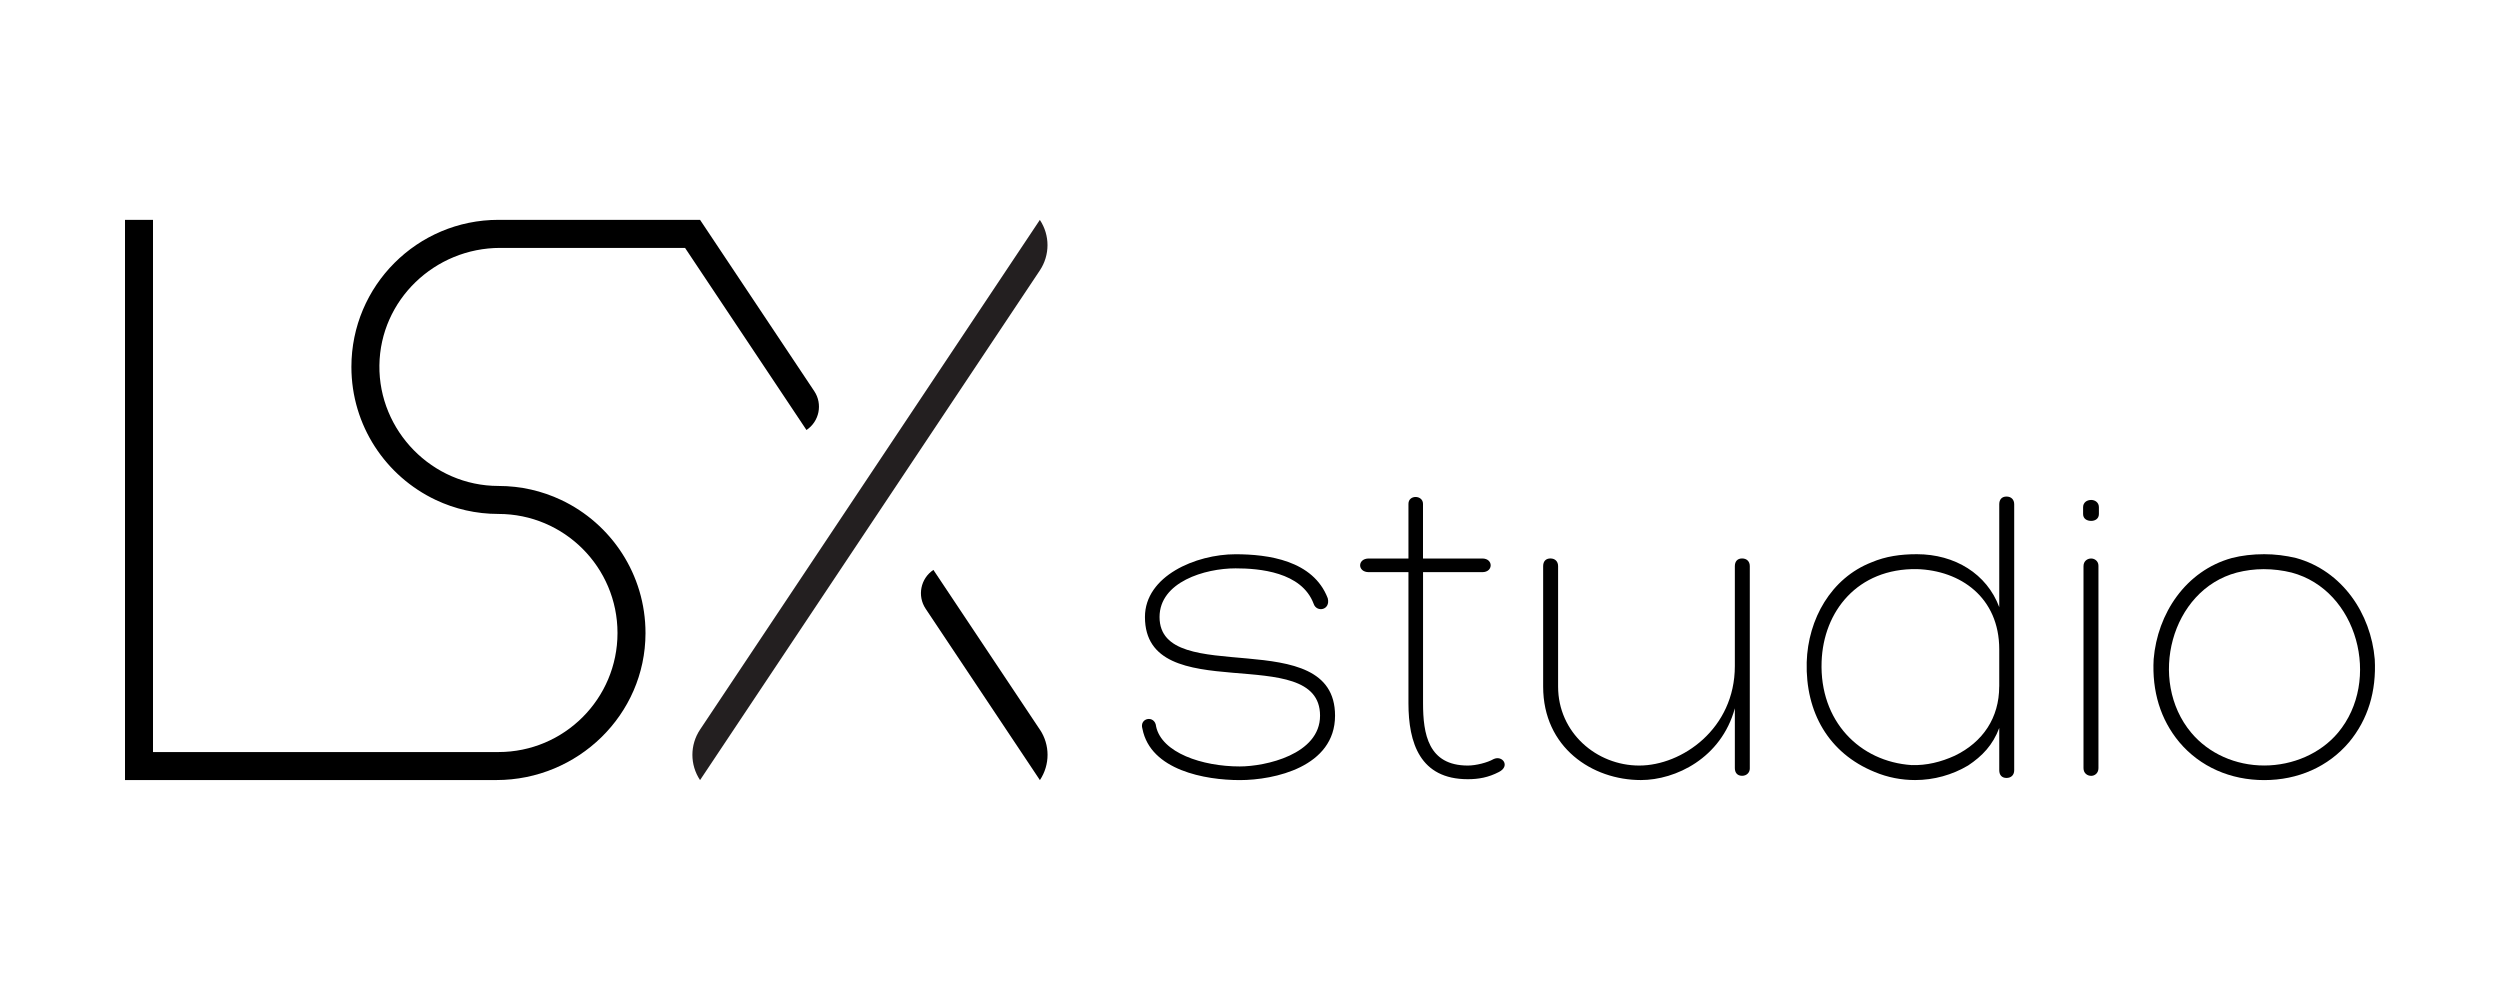 <?xml version="1.0" encoding="UTF-8"?>
<svg id="Layer_1"
    xmlns="http://www.w3.org/2000/svg" viewBox="0 0 500 200">
    <defs>
        <style>.cls-1{fill:#231f20;}</style>
    </defs>
    <path d="m161.3,86.01h0s-24.29-36.43-24.29-36.43h-36.97c-13.08,0-23.99,10.4-24.16,23.48s10.55,24.13,23.81,24.13c4.49,0,8.73,1,12.54,2.8,9.99,4.71,16.89,14.89,16.87,26.67-.03,16.29-13.53,29.35-29.82,29.35H25V43.98h5.6v106.43h69.09c13.15,0,23.81-10.66,23.81-23.81s-10.66-23.81-23.81-23.81c-4.49,0-8.73-1-12.54-2.8-9.97-4.71-16.87-14.85-16.87-26.61,0-16.24,13.17-29.41,29.41-29.41h40.32l22.84,34.26c1.72,2.57,1.02,6.05-1.55,7.77Z"/>
    <path d="m207.97,145.92l-21.29-31.94h0c-2.57,1.72-3.27,5.19-1.55,7.77l22.85,34.27h0c2.04-3.06,2.04-7.04,0-10.1Z"/>
    <path class="cls-1" d="m207.97,54.08l-67.96,101.94h0c-2.04-3.06-2.04-7.04,0-10.1l67.96-101.94h0c2.04,3.06,2.04,7.04,0,10.1Z"/>
    <path d="m231.21,145.26c1.11,5.29,9.22,8.03,16.74,8.03,5.12,0,16.06-2.39,16.06-10.16,0-15.03-35.02-1.28-35.02-19.73,0-8.2,10.17-12.55,18.11-12.55,6.49,0,15.54,1.2,18.45,8.8.6,2.39-2.23,2.9-2.82,1.11-2.39-6.4-10.93-7.09-15.62-7.09-6.15,0-15.2,2.73-15.2,9.73,0,14.43,35.1,1.11,35.1,19.73,0,10.25-12.13,12.89-19.05,12.89s-17.85-1.96-19.47-10.25c-.69-2.22,2.48-2.82,2.73-.51Z"/>
    <path d="m296.48,114.43h-11.87v26.21c0,6.15,1.02,12.47,8.96,12.47,1.63,0,3.93-.59,5.12-1.28,1.79-.86,3.42,1.37,1.11,2.56-2.13,1.11-4.1,1.45-6.24,1.45-9.56,0-11.87-7.26-11.87-15.2v-26.21h-7.94c-2.3,0-2.3-2.73,0-2.73h7.94v-10.93c0-1.88,2.91-1.79,2.91,0v10.93h11.87c2.22,0,2.22,2.73,0,2.73Z"/>
    <path d="m327.84,153.11c8.54,0,19.13-7.34,19.13-19.9v-19.98c0-.94.51-1.54,1.45-1.54s1.54.6,1.54,1.54v40.48c0,.77-.6,1.45-1.54,1.45s-1.45-.6-1.45-1.54v-11.96c-2.73,9.99-11.87,14.35-18.79,14.35-9.73,0-19.55-6.49-19.55-18.7v-24.08c0-.94.51-1.54,1.45-1.54s1.54.6,1.54,1.54v24.08c0,9.22,7.69,15.8,16.23,15.8Z"/>
    <path d="m383.37,110.84c7.6,0,14,3.93,16.48,10.59v-20.58c0-.94.51-1.54,1.45-1.54s1.54.6,1.54,1.54v53.2c0,.94-.6,1.54-1.54,1.54s-1.45-.6-1.45-1.54v-8.46c-1.28,3.42-3.41,5.64-6.23,7.51-3.16,1.88-6.84,2.91-10.59,2.91-2.73,0-5.47-.51-8.11-1.62-9.22-3.76-13.84-11.96-13.58-21.95.26-8.62,4.87-16.82,12.98-19.98,2.82-1.2,5.81-1.62,9.05-1.62Zm16.48,26.47v-7.43c0-10.42-7.77-15.8-16.48-16.06-11.87-.17-18.7,8.45-19.05,18.53-.42,11.87,7.6,19.98,18.02,20.67,2.98.08,5.81-.6,8.62-1.88,5.64-2.73,8.88-7.6,8.88-13.84Z"/>
    <path d="m418.24,104.18c-.86,0-1.62-.43-1.62-1.37v-1.37c0-.94.76-1.45,1.62-1.45.77,0,1.54.51,1.54,1.45v1.37c0,.94-.76,1.37-1.54,1.37Zm0,7.52c.68,0,1.45.51,1.45,1.45v40.48c0,1.03-.77,1.54-1.45,1.54-.76,0-1.54-.51-1.54-1.54v-40.39c0-1.03.77-1.54,1.54-1.54Z"/>
    <path d="m435.85,148.42c-3.76-4.53-5.47-10.16-5.12-16.57.76-9.14,6.4-17.68,15.62-20.24,1.97-.51,4.19-.77,6.49-.77,2.13,0,4.27.26,6.4.77,9.22,2.56,14.94,11.1,15.71,20.24.35,6.41-1.36,12.04-5.12,16.57-4.19,4.95-10.25,7.6-16.99,7.6s-12.82-2.65-16.99-7.6Zm16.9-34.59c-1.88,0-3.67.25-5.37.68-13.24,3.5-17.85,21.61-9.14,32.02,3.5,4.19,8.88,6.57,14.6,6.57s11.27-2.39,14.77-6.57c8.71-10.42,3.93-28.52-9.3-32.02-1.71-.43-3.67-.68-5.56-.68Z"/>
</svg>